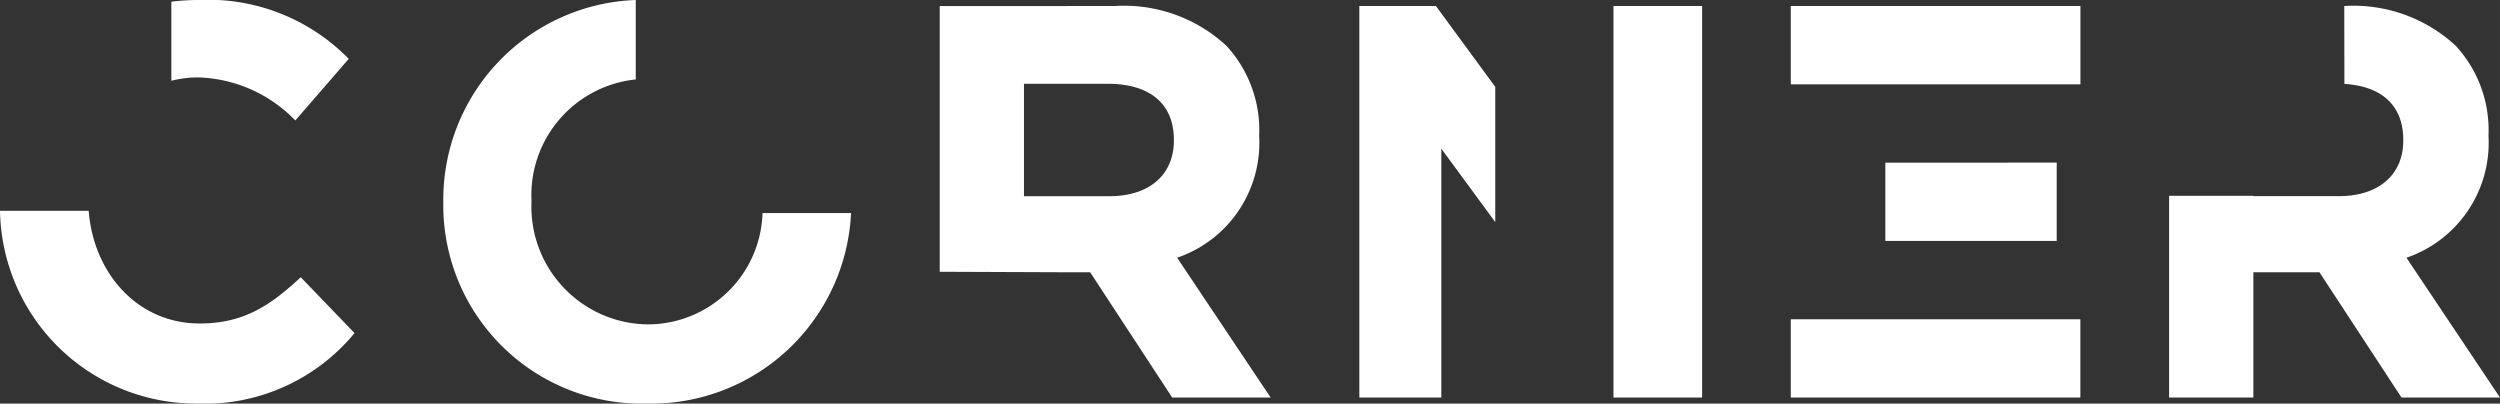 <svg xmlns="http://www.w3.org/2000/svg" width="148.667" height="24" viewBox="0 0 148.667 24" class="Logo__SVG-m74dh3-0 htdwhu"><rect x="0" y="0" width="148.667" height="24" fill="#333333" stroke="none"/><path d="M5.274,2.537c.289,3.715,2.908,6.7,6.6,6.7,2.613,0,4.214-1.074,6.01-2.752h0l3.2,3.323A11.554,11.554,0,0,1,11.713,14,11.668,11.668,0,0,1,0,2.537H5.274ZM37.806-10v4.724a6.917,6.917,0,0,0-6.2,7.2h0V1.99a7,7,0,0,0,6.916,7.3,6.831,6.831,0,0,0,6.823-6.62H50.61A11.9,11.9,0,0,1,38.462,14a11.8,11.8,0,0,1-12.1-11.944h0V1.99A11.88,11.88,0,0,1,37.806-10Zm28.486.358A8.957,8.957,0,0,1,72.928-7.28,7.4,7.4,0,0,1,74.88-1.958h0v.066A7.222,7.222,0,0,1,70,5.326h0l5.563,8.316H69.708l-4.88-7.451H63.394l-7.512-.03v-15.8Zm34.928,0V13.642H95.948V-9.642Zm-15.829,0,3.528,4.808V3.207L85.711-1.16v14.8H80.836V-9.642ZM123.713,8.985v4.657H106.492V8.985ZM139.406-9.642a8.952,8.952,0,0,1,6.626,2.361,7.4,7.4,0,0,1,1.952,5.322h0v.067a7.223,7.223,0,0,1-4.88,7.218h0l5.563,8.316h-5.856l-4.88-7.451H134v7.451h-5.01v-12H134v.023h5.075c2.44,0,3.839-1.33,3.839-3.293h0v-.067c0-2.062-1.321-3.185-3.5-3.314h0Zm-17.1,9.313V4.328H112.115V-.328ZM65.869-5.018H60.892V1.667h5.075c2.44,0,3.839-1.33,3.839-3.293h0v-.066c0-2.2-1.5-3.326-3.936-3.326ZM11.8-10a11.69,11.69,0,0,1,8.938,3.5h0L17.562-2.836a8.362,8.362,0,0,0-5.8-2.561,6.514,6.514,0,0,0-1.573.2h0V-9.9A13.193,13.193,0,0,1,11.8-10Zm111.916.358v4.657H106.492V-9.642Z" transform="translate(0 10)" fill="rgba(255, 255, 255, 1)" fill-rule="evenodd"></path></svg>